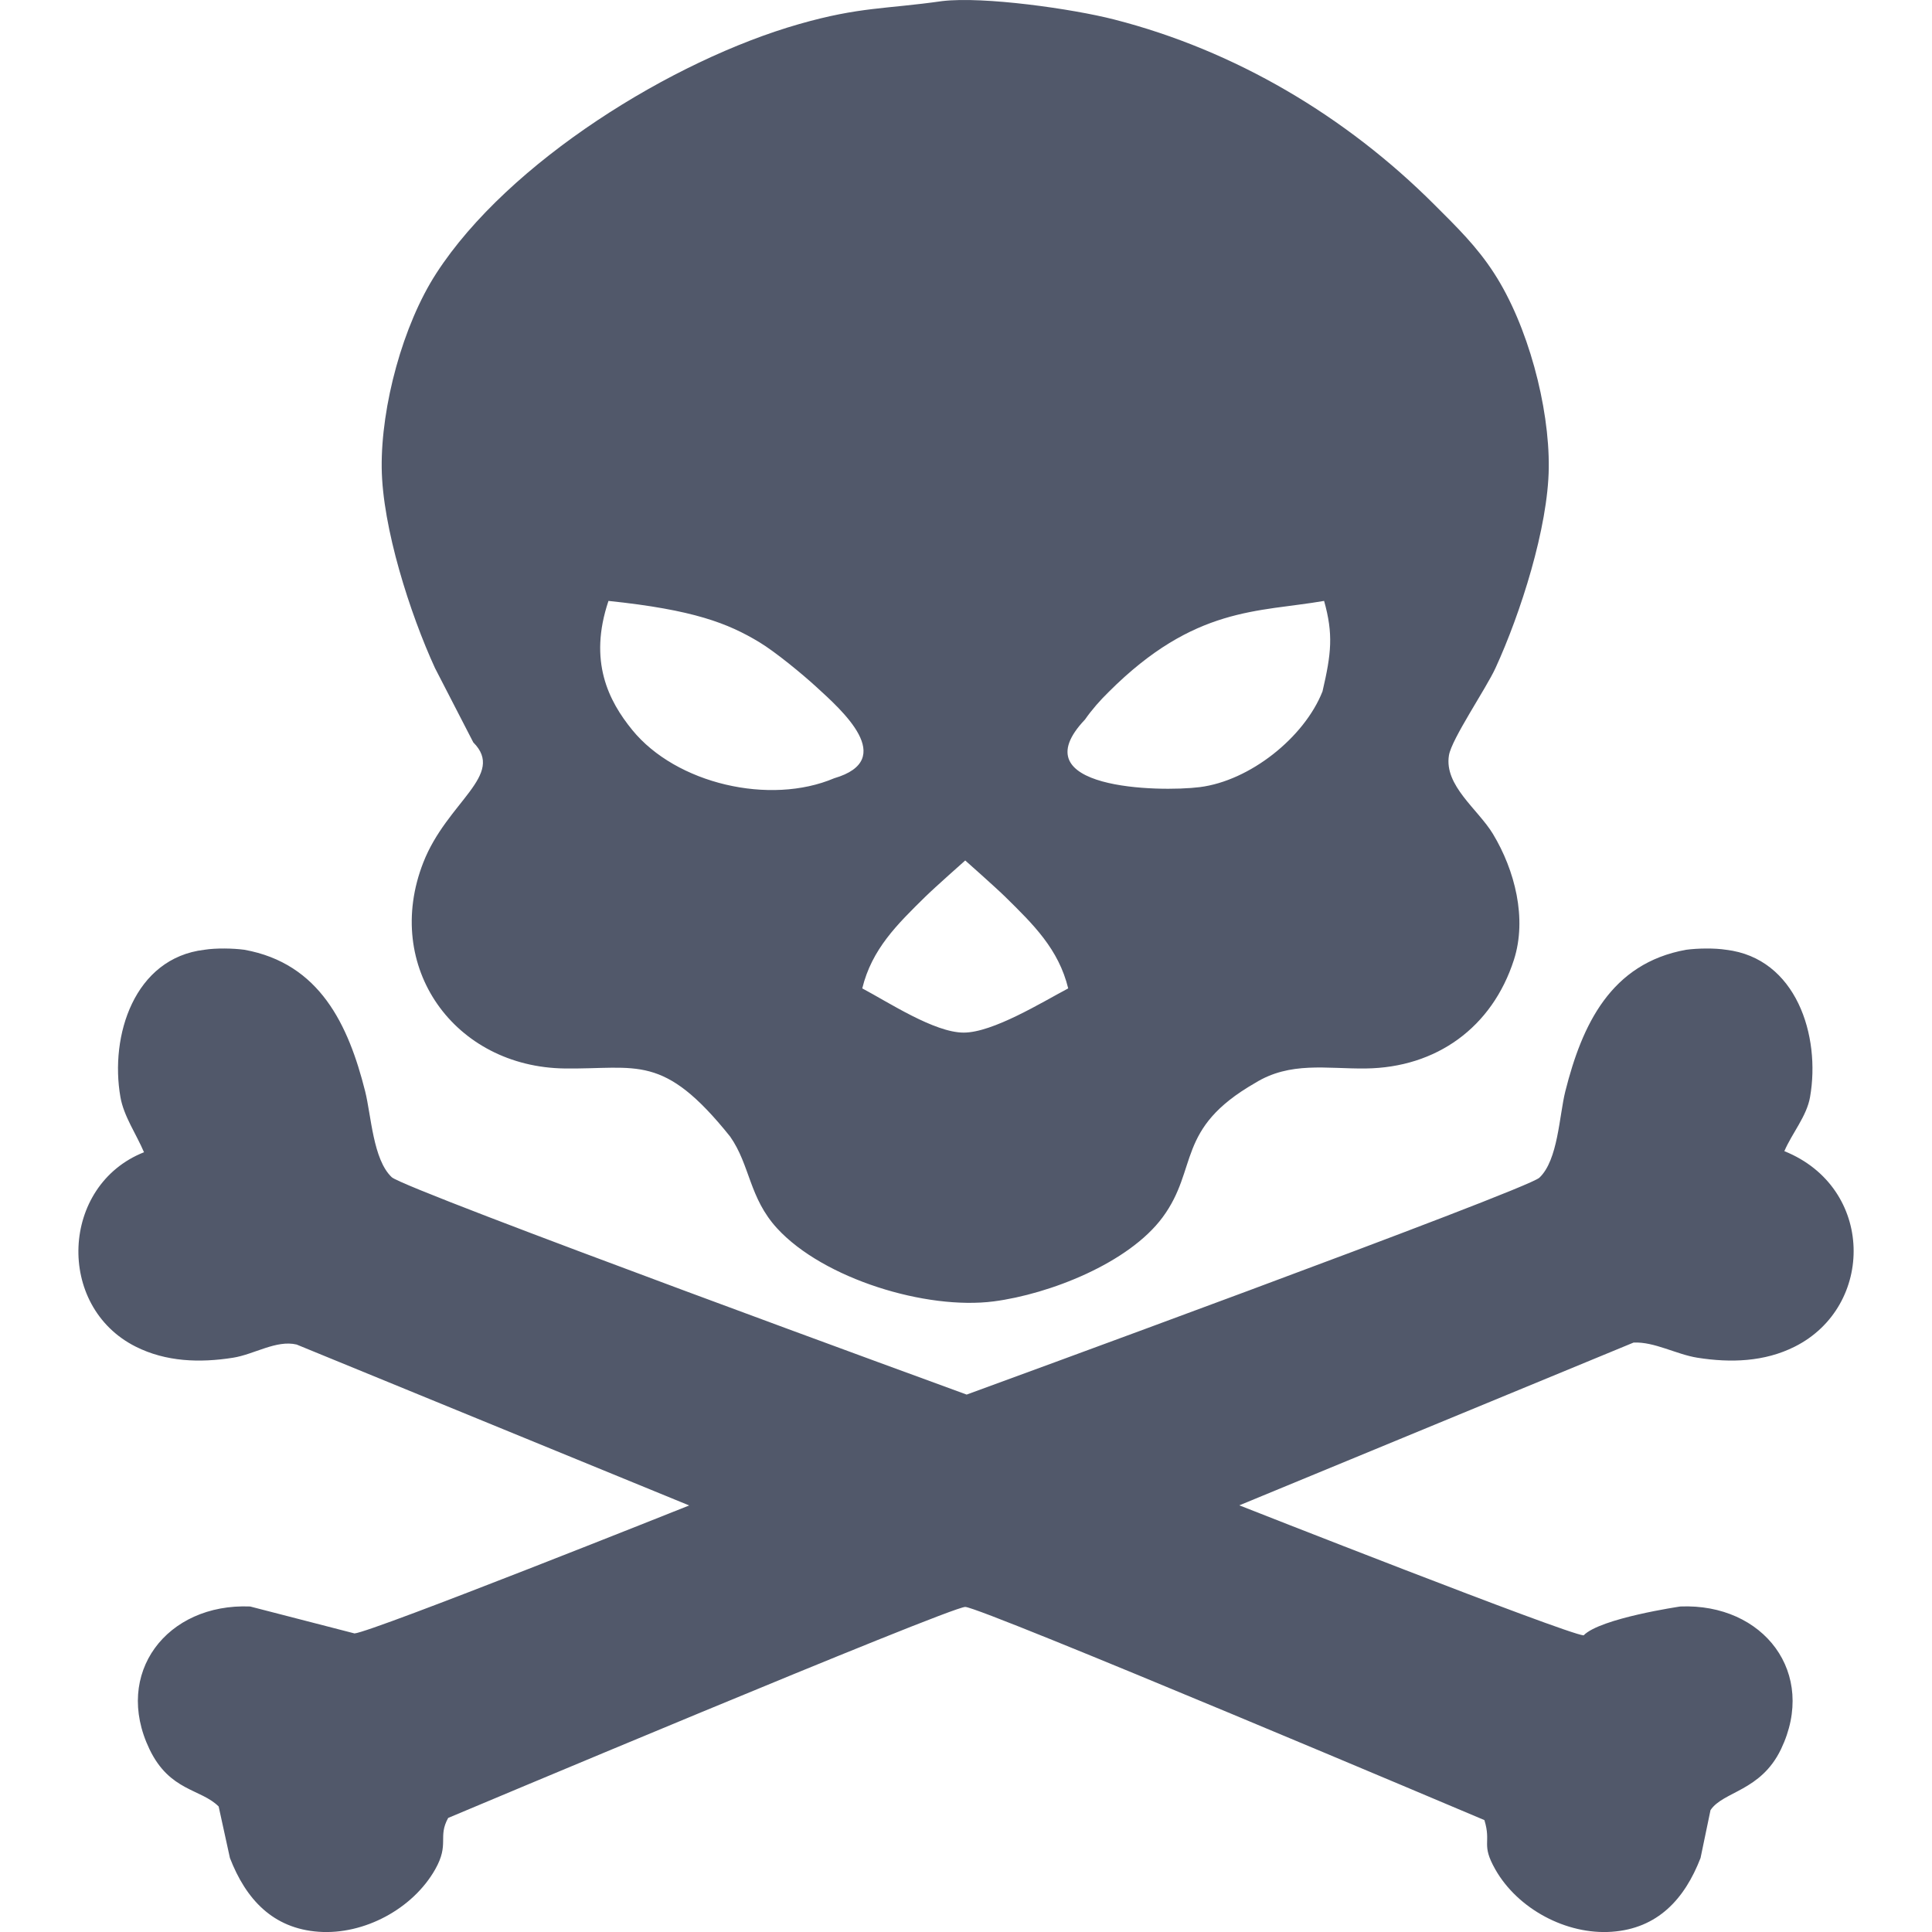 <?xml version="1.0" encoding="UTF-8"?>
<svg width="512" height="512" version="1.1" viewBox="0 0 1866.7 1866.7" xmlns="http://www.w3.org/2000/svg"><path id="Selection" d="m910.5 1.04c39.854-4.698 125.7 7.462 165.83 17.743 117.18 29.959 224.25 93.636 309.54 178.93 21.668 21.668 40.959 40.296 57.763 66.33 32.447 50.024 53.451 128.57 52.788 187.94-0.663 57.818-27.306 140.84-51.461 193.46-9.065 19.789-42.452 68.652-44.994 84.405-4.754 29.241 28.08 52.014 42.507 75.893 21.17 35.1 33.11 81.642 20.286 121.61-21.06 65.446-74.898 104.19-143.22 105.02-37.919 0.442-72.908-7.075-107.01 14.095-76.888 44.22-54.28 82.305-89.159 129.62-32.778 44.386-109.39 74.29-163.12 81.31-65.391 8.512-164.61-21.834-209.33-70.476-27.195-29.572-26.09-61.134-45.436-88.717-64.838-80.923-89.38-65.004-159.8-65.833-106.63-1.327-176.11-98.169-136.7-198.99 22.939-58.758 79.928-84.405 48.311-116.08 0 0-37.034-71.858-37.034-71.858-24.155-52.622-50.798-135.65-51.461-193.46-0.663-59.366 20.341-137.91 52.788-187.94 69.592-107.51 228.01-205.85 350.72-240.83 58.702-16.748 82.747-14.261 138.19-22.165zm-322.59 579.56c-19.623 58.316 0.166 96.677 22.939 124.65 42.507 52.235 133.21 73.019 195.12 46.708 61.798-18.075 6.909-66.165-17.301-88.33-13.487-12.382-39.632-33.884-55.054-43.17-30.07-18.13-63.29-31.286-145.71-39.854zm483.38 87.888c-8.236 8.015-16.362 17.246-22.939 26.698-64.009 67.325 71.305 70.31 110.88 65.335 48.311-6.08 100.93-47.813 118.57-92.476 8.568-36.703 10.558-55.275 1.548-87.446-63.843 11.055-125.14 5.03-208.06 87.888zm-39.19 286.49c-9.286-37.974-33.607-61.687-60.803-88.441-9.176-9.01-38.693-35.155-38.693-35.155s-29.517 26.145-38.693 35.155c-27.195 26.753-51.517 50.466-60.803 88.441 25.261 13.377 69.757 42.728 98.003 42.728 28.19 0 75.727-29.351 100.99-42.728zm-892.97 158.31c-7.352-17.412-19.567-34.768-22.773-53.285-10.392-59.2 13.266-134.26 81.089-142.33 11.055-1.769 27.693-1.492 38.693 0 72.798 13.156 100.49 72.466 116.69 136.81 5.915 23.713 7.573 65.833 25.648 82.913 12.658 11.995 555.52 210.05 555.52 210.05s540.7-197.55 553.36-209.55c18.075-17.08 19.125-59.697 25.04-83.41 16.196-64.34 43.889-123.65 116.69-136.81 11-1.492 27.638-1.769 38.693 0 67.823 8.07 91.481 83.134 81.089 142.33-3.206 18.517-17.412 34.879-24.819 52.235 87.446 35.21 87.556 149.96 10.06 188.88-29.351 14.758-62.019 15.754-93.968 10.723-20.452-3.206-41.733-15.643-61.798-14.648l-380.9 157.26s315.57 124.31 332.65 125.64c16.085-16.583 93.471-27.914 93.471-27.914 80.481-3.261 132.5 64.396 97.229 137.91-19.568 40.738-55.883 40.572-68.099 58.868l-9.618 46.21c-15.367 39.743-41.457 68.21-85.843 71.305-43.723 3.095-90.817-22.055-112.49-60.305-14.04-24.819-3.593-24.819-10.502-47.592 0 0-486.53-205.96-501.62-205.96s-499.58 203.86-499.58 203.86c-10.336 18.683 1.492 24.874-12.548 49.692-21.668 38.251-68.763 63.401-112.49 60.305-44.386-3.095-70.476-31.562-85.843-71.305l-10.889-49.748c-17.246-17.246-47.26-14.593-66.828-55.331-35.266-73.516 16.748-141.17 97.229-137.91l100.88 26.035c17.08-1.327 323.36-123.65 323.36-123.65l-379.35-155.49c-19.623-4.643-41.014 9.563-61.466 12.769-31.949 5.03-64.617 4.035-93.968-10.723-77.496-38.914-72.577-155.99 8.015-187.83z" fill="#51586a"/></svg>
